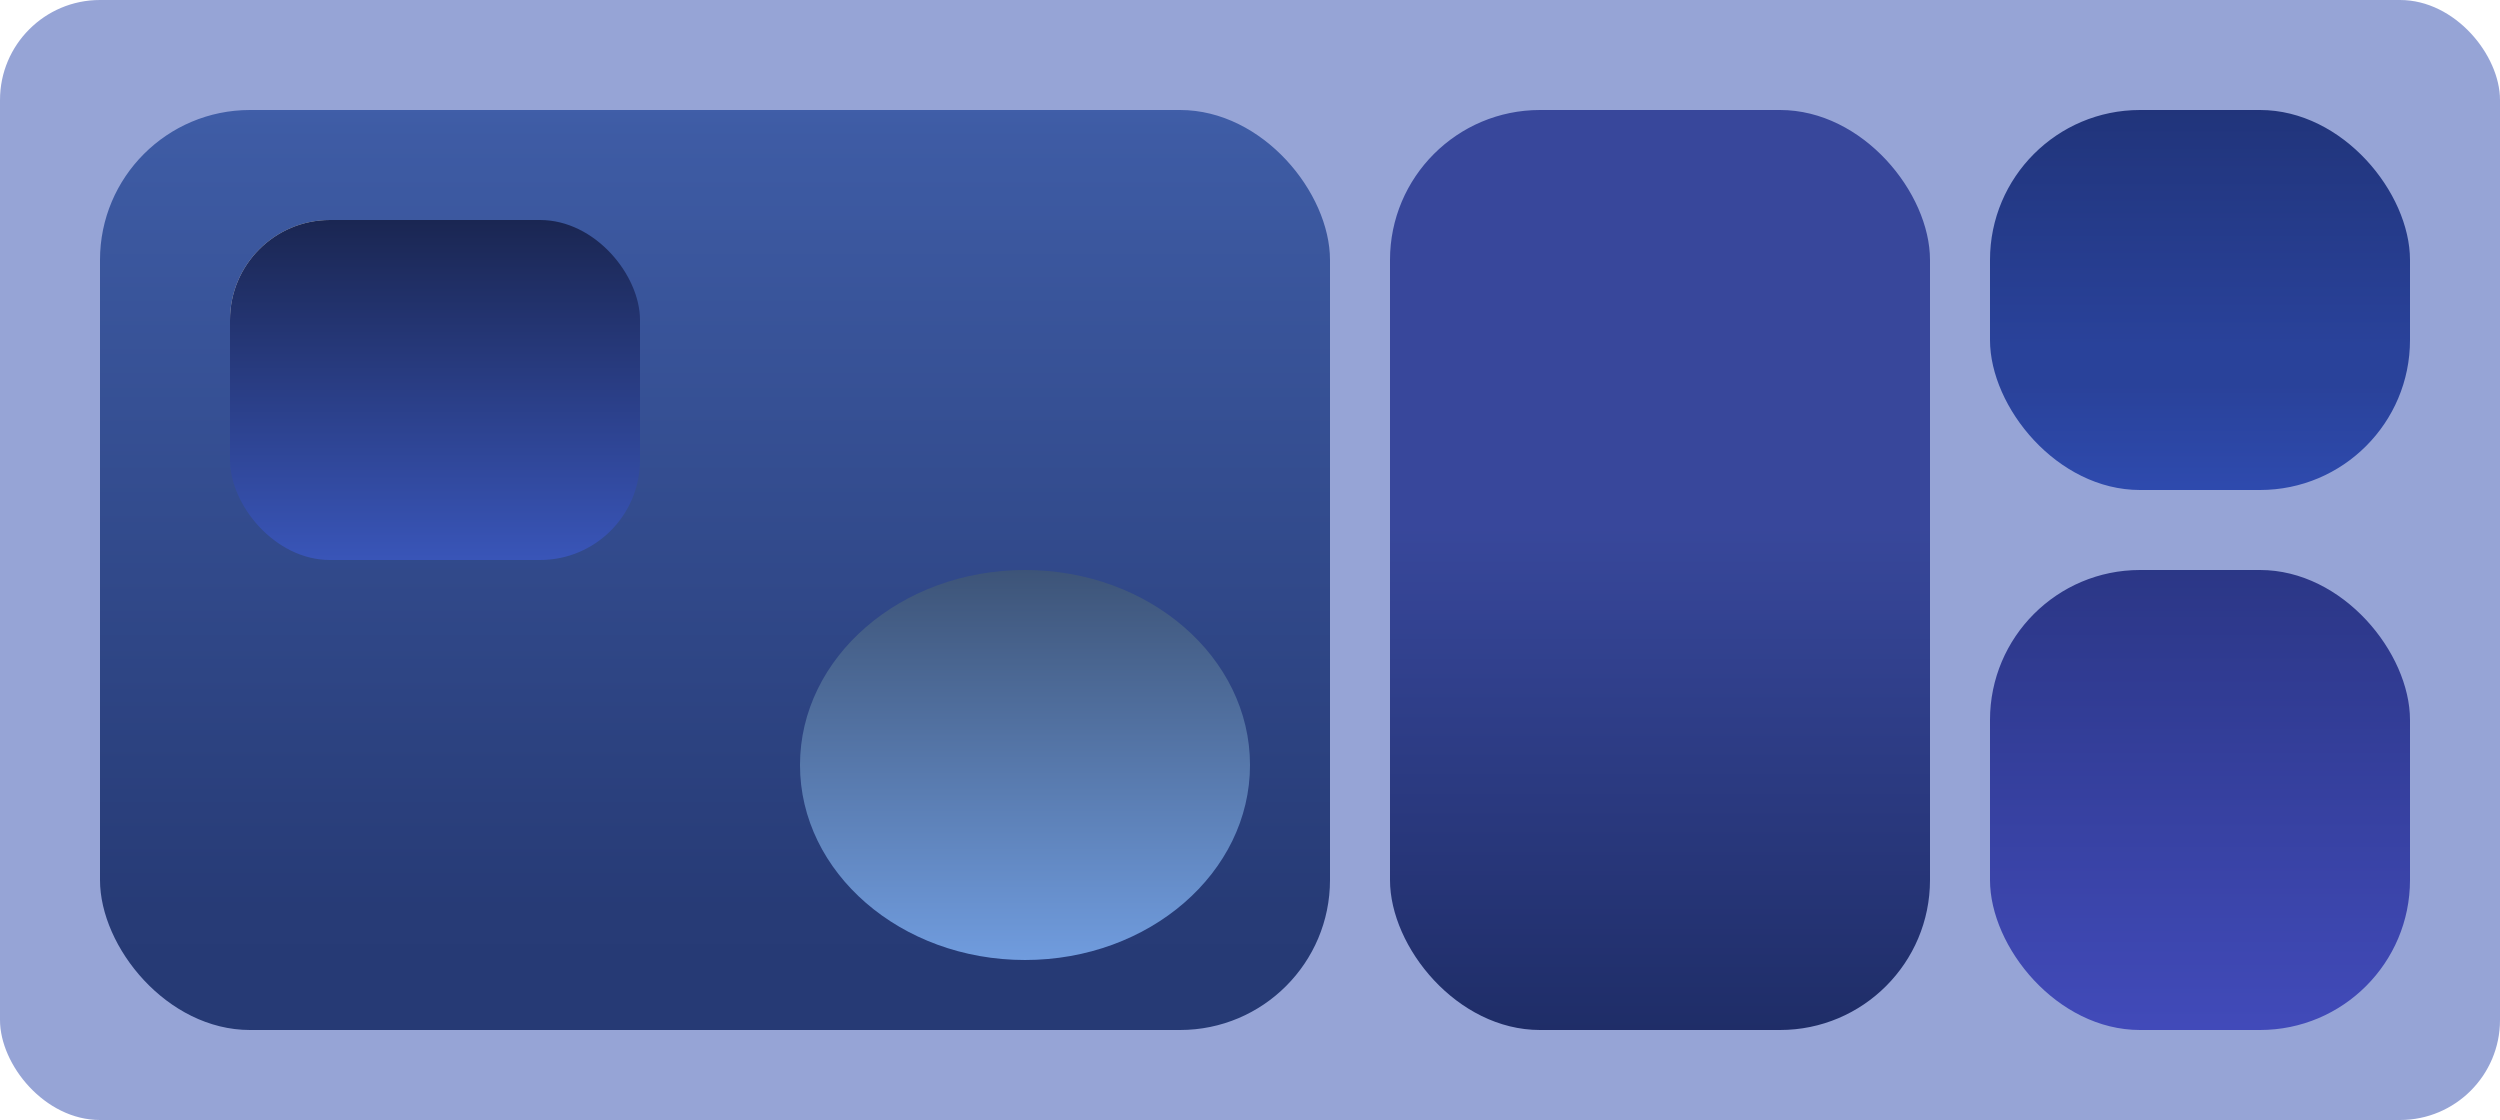 <svg width="250" height="112" viewBox="0 0 250 112" fill="none" xmlns="http://www.w3.org/2000/svg">
<rect x="10" y="11" width="123" height="92" rx="15" fill="url(#paint0_linear_0_1)"/>
<rect x="139" y="11" width="54" height="92" rx="15" fill="url(#paint1_linear_0_1)"/>
<rect x="199" y="11" width="42" height="38" rx="15" fill="url(#paint2_linear_0_1)"/>
<rect x="199" y="57" width="42" height="46" rx="15" fill="url(#paint3_linear_0_1)"/>
<g style="mix-blend-mode:multiply">
<rect width="250" height="112" rx="10" fill="#2F4BAE" fill-opacity="0.5"/>
</g>
<rect x="23" y="22" width="32" height="27" rx="10" fill="#D9D9D9"/>
<rect x="23" y="22" width="41" height="34" rx="10" fill="url(#paint4_linear_0_1)"/>
<ellipse cx="102.5" cy="76.5" rx="22.5" ry="19.5" fill="url(#paint5_linear_0_1)"/>
<defs>
<linearGradient id="paint0_linear_0_1" x1="71.5" y1="11" x2="71.5" y2="103" gradientUnits="userSpaceOnUse">
<stop stop-color="#5272A2"/>
<stop offset="0.02" stop-color="#4F6E9C"/>
<stop offset="0.875" stop-color="#202C3E"/>
<stop offset="1" stop-color="#1E2A3C"/>
</linearGradient>
<linearGradient id="paint1_linear_0_1" x1="166" y1="11" x2="166" y2="103" gradientUnits="userSpaceOnUse">
<stop offset="0.455" stop-color="#424588"/>
<stop offset="1" stop-color="#101122"/>
</linearGradient>
<linearGradient id="paint2_linear_0_1" x1="220" y1="11" x2="220" y2="49" gradientUnits="userSpaceOnUse">
<stop stop-color="#141F48"/>
<stop offset="0.615" stop-color="#253A86"/>
<stop offset="0.72" stop-color="#253A86"/>
<stop offset="1" stop-color="#2F4BAE"/>
</linearGradient>
<linearGradient id="paint3_linear_0_1" x1="220" y1="57" x2="220" y2="103" gradientUnits="userSpaceOnUse">
<stop stop-color="#29245F"/>
<stop offset="1" stop-color="#554BC5"/>
</linearGradient>
<linearGradient id="paint4_linear_0_1" x1="43.5" y1="22" x2="43.5" y2="56" gradientUnits="userSpaceOnUse">
<stop stop-color="#1A2652"/>
<stop offset="1" stop-color="#3955B8"/>
</linearGradient>
<linearGradient id="paint5_linear_0_1" x1="102.5" y1="57" x2="102.5" y2="96" gradientUnits="userSpaceOnUse">
<stop stop-color="#3D5478"/>
<stop offset="1" stop-color="#709CDE"/>
</linearGradient>
</defs>
</svg>
